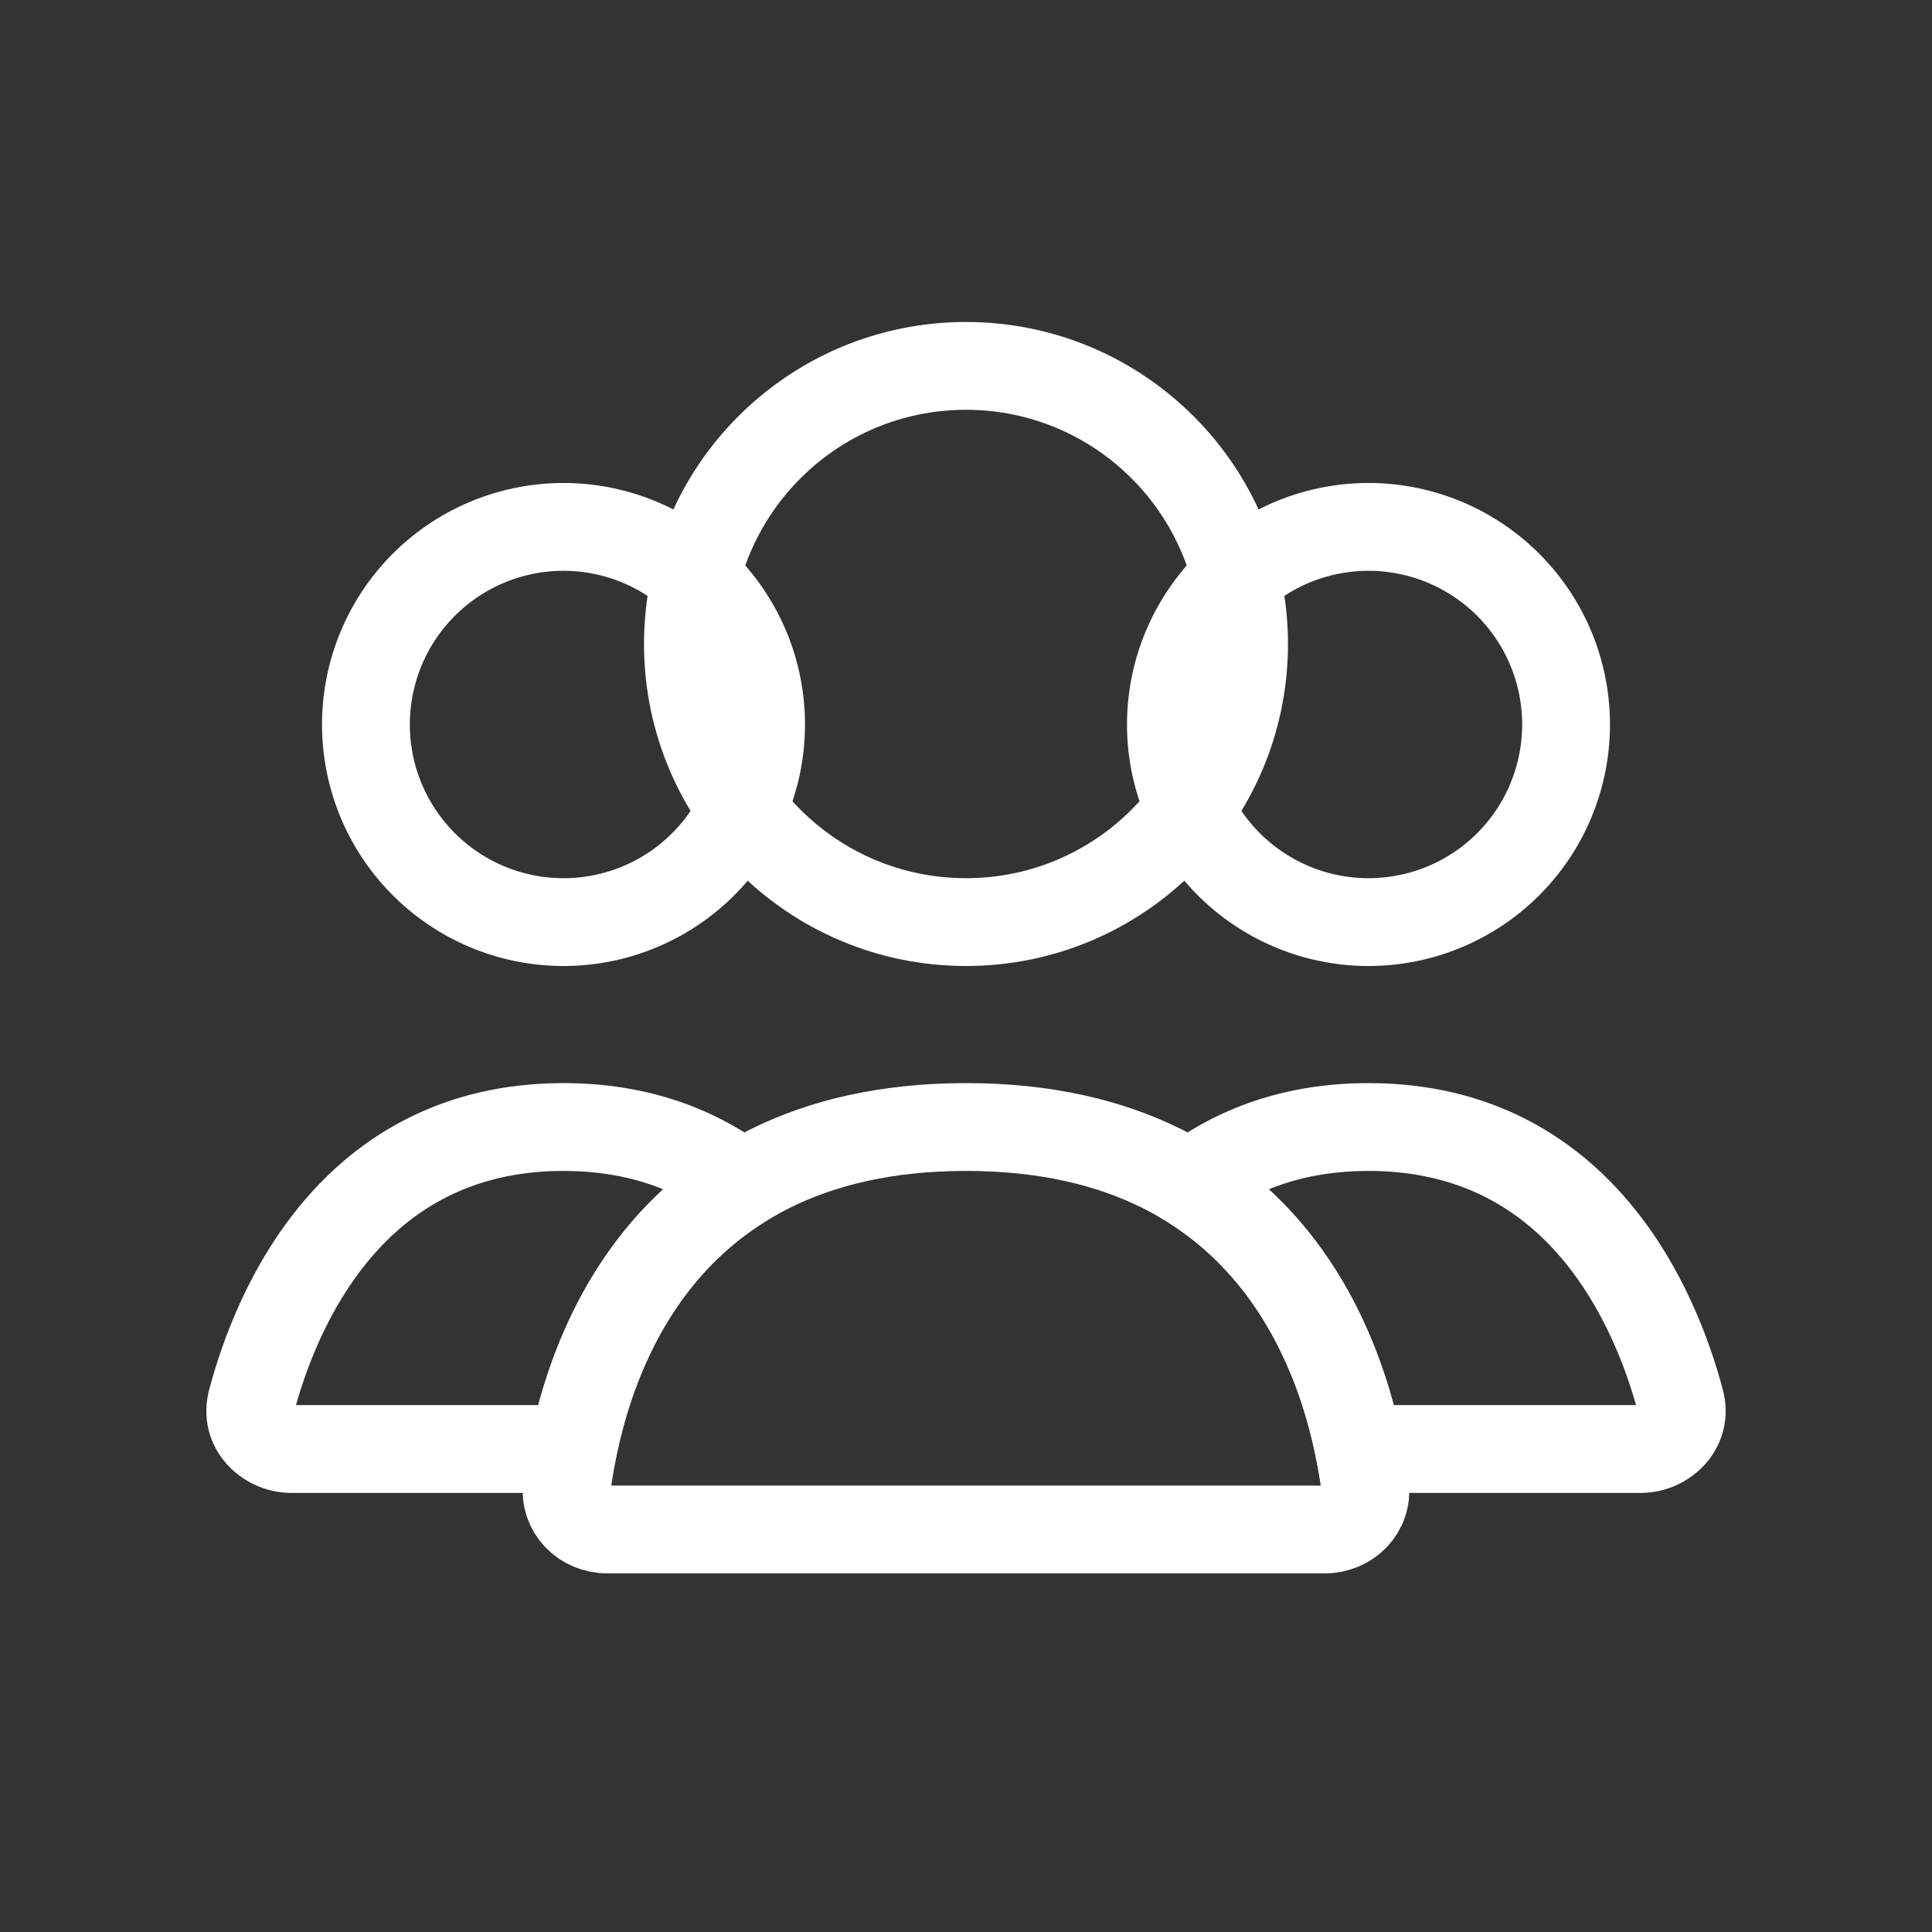 <svg width="44" height="44" viewBox="0 0 44 44" fill="none" xmlns="http://www.w3.org/2000/svg">
<rect x="0" y="0" width="44" height="44" fill="#333333" stroke="none"/>
<path d="M28.333 14.667C28.333 18.165 25.498 21 22 21C18.502 21 15.667 18.165 15.667 14.667C15.667 11.169 18.502 8.333 22 8.333C25.498 8.333 28.333 11.169 28.333 14.667Z" stroke="white" stroke-width="2" stroke-linecap="round"/>
<path d="M27.27 14.25C27.866 13.216 28.849 12.462 30.002 12.153C31.155 11.844 32.383 12.006 33.417 12.603C34.45 13.2 35.204 14.182 35.513 15.335C35.822 16.488 35.66 17.716 35.064 18.75C34.467 19.784 33.484 20.538 32.331 20.847C31.178 21.156 29.95 20.994 28.917 20.397C27.883 19.8 27.129 18.817 26.82 17.665C26.511 16.512 26.673 15.284 27.27 14.25L27.27 14.25Z" stroke="white" stroke-width="2"/>
<path d="M8.936 14.25C9.533 13.216 10.516 12.462 11.669 12.153C12.822 11.844 14.05 12.006 15.083 12.603C16.117 13.2 16.871 14.182 17.18 15.335C17.489 16.488 17.327 17.716 16.73 18.75C16.134 19.784 15.151 20.538 13.998 20.847C12.845 21.156 11.617 20.994 10.583 20.397C9.55 19.8 8.796 18.817 8.487 17.665C8.178 16.512 8.34 15.284 8.936 14.25L8.936 14.25Z" stroke="white" stroke-width="2"/>
<path d="M30.95 33L29.969 33.197L30.131 34H30.95V33ZM38.267 31.894L39.233 31.636V31.636L38.267 31.894ZM27.098 26.969L26.493 26.173L25.337 27.051L26.57 27.818L27.098 26.969ZM37.367 32H30.95V34H37.367V32ZM37.301 32.152C37.298 32.14 37.295 32.117 37.302 32.088C37.308 32.06 37.32 32.04 37.331 32.026C37.354 31.999 37.373 32 37.367 32V34C38.542 34 39.579 32.93 39.233 31.636L37.301 32.152ZM31.167 26.667C33.254 26.667 34.626 27.549 35.565 28.658C36.531 29.799 37.046 31.196 37.301 32.152L39.233 31.636C38.941 30.542 38.327 28.826 37.091 27.366C35.828 25.873 33.923 24.667 31.167 24.667V26.667ZM27.703 27.766C28.55 27.122 29.665 26.667 31.167 26.667V24.667C29.221 24.667 27.683 25.269 26.493 26.173L27.703 27.766ZM26.57 27.818C28.762 29.182 29.632 31.521 29.969 33.197L31.93 32.803C31.549 30.909 30.508 27.912 27.626 26.12L26.57 27.818Z" fill="white"/>
<path d="M16.902 26.969L17.43 27.818L18.663 27.051L17.507 26.173L16.902 26.969ZM5.733 31.894L6.699 32.152L6.699 32.152L5.733 31.894ZM13.05 33V34H13.869L14.031 33.197L13.05 33ZM12.833 26.667C14.335 26.667 15.45 27.122 16.297 27.766L17.507 26.173C16.317 25.269 14.778 24.667 12.833 24.667V26.667ZM6.699 32.152C6.954 31.196 7.469 29.799 8.435 28.658C9.374 27.549 10.746 26.667 12.833 26.667V24.667C10.077 24.667 8.172 25.873 6.909 27.366C5.673 28.826 5.059 30.542 4.767 31.636L6.699 32.152ZM6.633 32C6.627 32 6.646 31.999 6.669 32.026C6.68 32.04 6.692 32.06 6.698 32.088C6.705 32.117 6.702 32.14 6.699 32.152L4.767 31.636C4.421 32.93 5.458 34 6.633 34V32ZM13.05 32H6.633V34H13.05V32ZM14.031 33.197C14.368 31.521 15.238 29.182 17.43 27.818L16.374 26.12C13.492 27.912 12.451 30.909 12.07 32.803L14.031 33.197Z" fill="white"/>
<path d="M22 25.667C29.293 25.667 30.784 31.469 31.088 33.841C31.159 34.389 30.719 34.833 30.167 34.833H13.833C13.281 34.833 12.841 34.389 12.912 33.841C13.216 31.469 14.707 25.667 22 25.667Z" stroke="white" stroke-width="2" stroke-linecap="round"/>
</svg>
